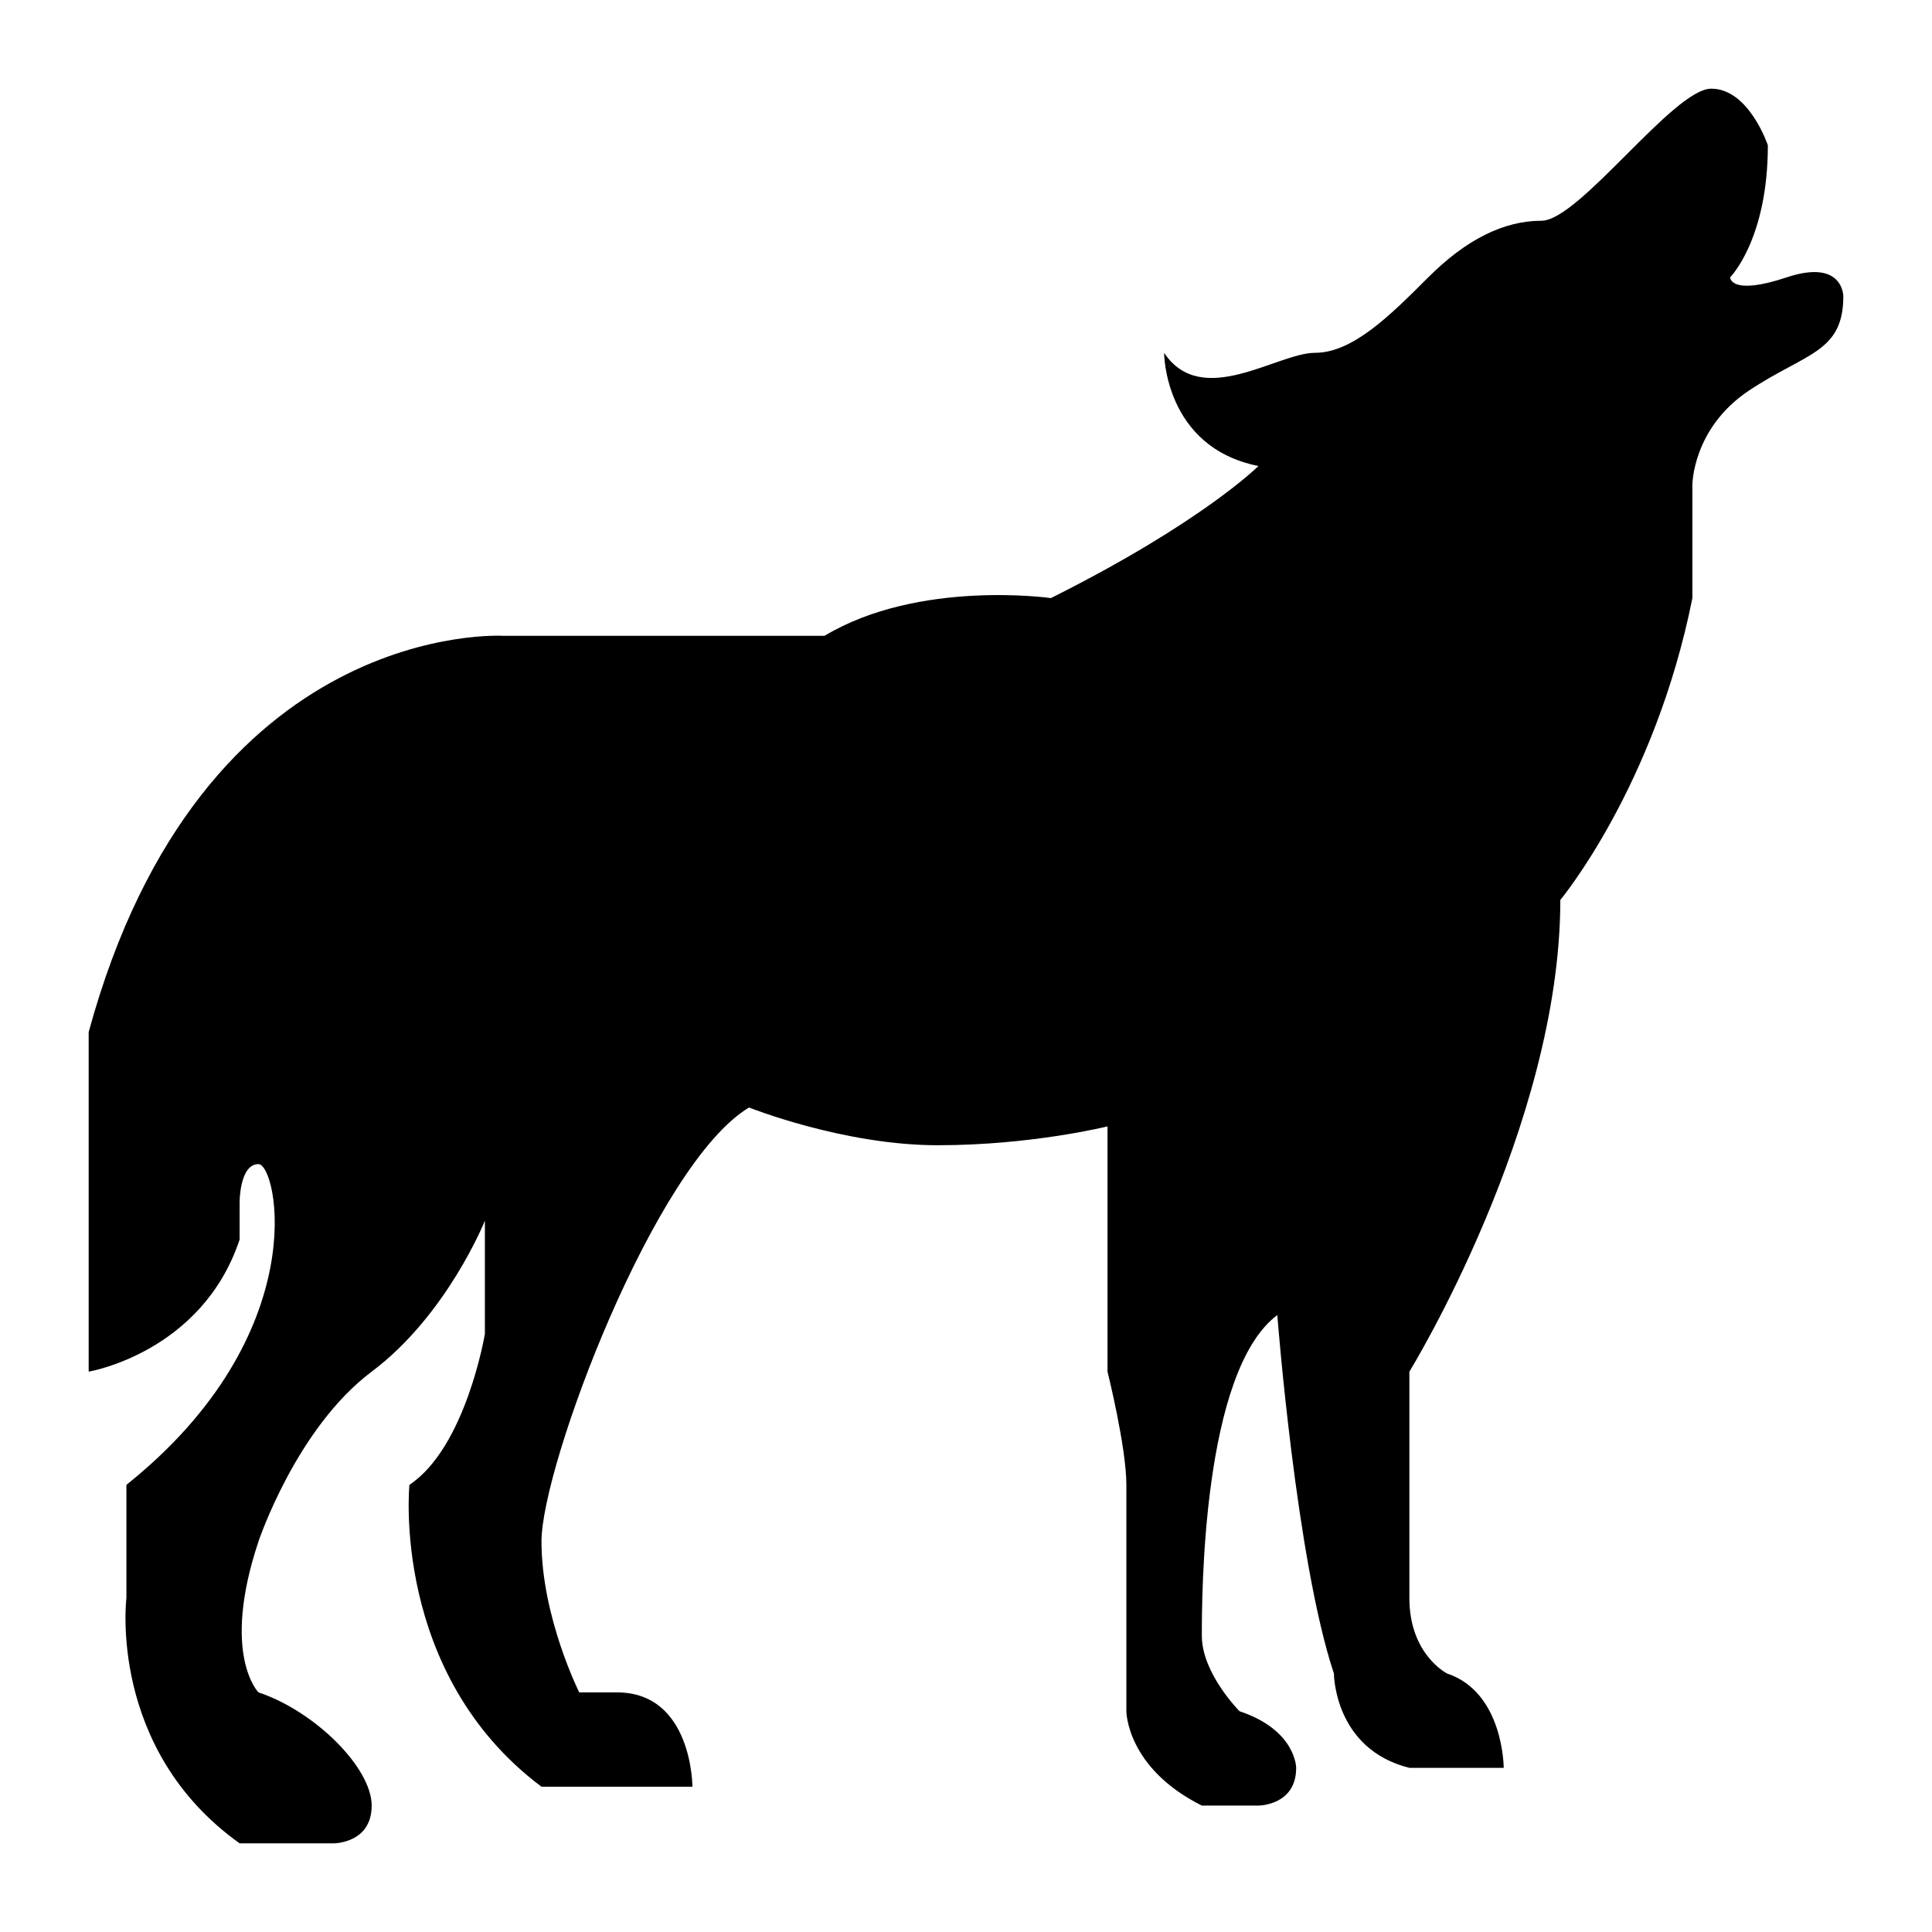 <svg xmlns="http://www.w3.org/2000/svg" version="1.1" width="512"
     height="512" x="0" y="0" viewBox="0 0 512 512" style="enable-background:new 0 0 512 512" xml:space="preserve"
     class=""><g><path d="M458.5 73.5s10-10 10-35c0 0-5-15-15-15s-35 35-45 35-20 5-30 15-20 20-30 20-30 15-40 0c0 0 0 25 25 30 0 0-15 15-55 35 0 0-35-5-60 10h-85s-80-5-110 105v90s30-5 40-35v-10s0-10 5-10 15 45-35 85v30s-5 40 30 65h25s10 0 10-10-15-25-30-30c0 0-10-10 0-40 0 0 10-30 30-45s30-40 30-40v30s-5 30-20 40c0 0-5 50 35 80h40s0-25-20-25h-10s-10-20-10-40 30-100 55-115c0 0 25 10 50 10s45-5 45-5v65s5 20 5 30v60s0 15 20 25h15s10 0 10-10c0 0 0-10-15-15 0 0-10-10-10-20s0-70 20-85c0 0 5 65 15 95 0 0 0 20 20 25h25s0-20-15-25c0 0-10-5-10-20v-60s40-65 40-125c0 0 25-30 35-80v-30s0-15 15-25 25-10 25-25c0 0 0-10-15-5s-15 0-15 0z" fill="#000000" opacity="1" data-original="#000000"></path></g></svg>